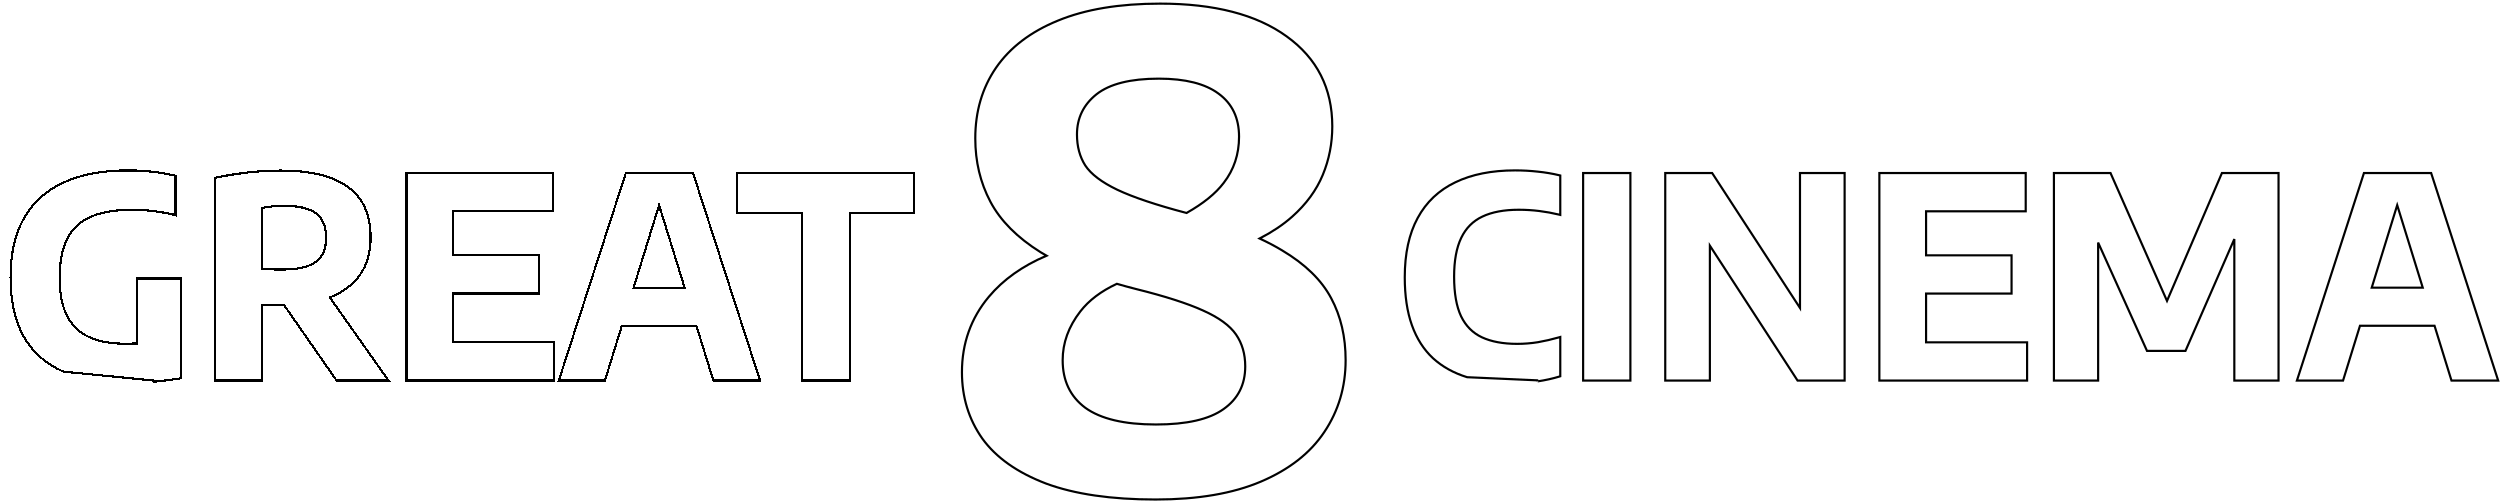 <svg width="159" height="32" viewBox="0 0 1153 230" fill="none" xmlns="http://www.w3.org/2000/svg">
<g>
<path class='great' d="M29.24 170.362L29.242 170.363L71.104 174.512L71.147 175.01C71.148 175.01 71.149 175.01 71.15 175.01C75.088 174.667 79.111 174.154 83.218 173.469L83.636 173.4V172.976V127.92V127.42H83.136H63.744H63.244V127.92V157.376C61.458 157.459 59.662 157.5 57.856 157.5C51.036 157.5 45.397 156.441 40.918 154.348C36.454 152.22 33.101 148.951 30.847 144.528C28.631 140.054 27.508 134.271 27.508 127.152C27.508 119.519 28.718 113.442 31.099 108.889C33.518 104.3 37.163 100.965 42.053 98.876C46.962 96.778 53.246 95.716 60.928 95.716C64.151 95.716 67.352 95.907 70.532 96.288L70.533 96.288C73.755 96.67 77.02 97.264 80.33 98.07L80.948 98.22V97.584V80.432V80.037L80.564 79.945C77.129 79.13 73.61 78.529 70.005 78.143C66.446 77.757 62.801 77.564 59.072 77.564C47.46 77.564 37.615 79.385 29.554 83.048C21.485 86.673 15.344 92.14 11.15 99.447C6.957 106.753 4.876 115.891 4.876 126.832C4.876 137.855 6.891 146.992 10.956 154.213C15.024 161.44 21.127 166.823 29.24 170.362ZM99.262 174V174.5H99.762H120.178H120.678V174V139.454C122.158 139.531 123.603 139.607 125.015 139.683L125.015 139.683L125.028 139.684C126.612 139.727 128.345 139.748 130.226 139.748C130.505 139.748 130.782 139.747 131.058 139.744L155.096 174.286L155.245 174.5H155.506H178.226H179.191L178.634 173.712L152.114 136.155C158.076 133.823 162.701 130.389 165.96 125.843L165.962 125.842C169.276 121.176 170.918 115.416 170.918 108.592C170.918 98.021 167.437 90.169 160.405 85.146C153.413 80.108 143.05 77.628 129.394 77.628C125.882 77.628 122.391 77.778 118.922 78.078C115.455 78.335 112.094 78.72 108.839 79.234C105.587 79.704 102.524 80.261 99.653 80.904L99.262 80.992V81.392V174ZM148.362 100.28L148.364 100.284C149.707 102.4 150.398 105.158 150.398 108.592C150.398 113.818 148.773 117.502 145.614 119.77C142.412 122.069 137.439 123.26 130.61 123.26H130.602H130.595H130.587H130.58H130.572H130.565H130.558H130.55H130.543H130.535H130.528H130.52H130.513H130.505H130.498H130.49H130.483H130.475H130.468H130.46H130.453H130.445H130.438H130.43H130.423H130.415H130.408H130.401H130.393H130.386H130.378H130.371H130.363H130.356H130.348H130.341H130.333H130.326H130.319H130.311H130.304H130.296H130.289H130.281H130.274H130.267H130.259H130.252H130.244H130.237H130.229H130.222H130.215H130.207H130.2H130.192H130.185H130.177H130.17H130.163H130.155H130.148H130.14H130.133H130.126H130.118H130.111H130.103H130.096H130.089H130.081H130.074H130.066H130.059H130.052H130.044H130.037H130.029H130.022H130.015H130.007H130H129.993H129.985H129.978H129.97H129.963H129.956H129.948H129.941H129.934H129.926H129.919H129.911H129.904H129.897H129.889H129.882H129.875H129.867H129.86H129.853H129.845H129.838H129.831H129.823H129.816H129.809H129.801H129.794H129.787H129.779H129.772H129.764H129.757H129.75H129.743H129.735H129.728H129.721H129.713H129.706H129.699H129.691H129.684H129.677H129.669H129.662H129.655H129.647H129.64H129.633H129.625H129.618H129.611H129.604H129.596H129.589H129.582H129.574H129.567H129.56H129.552H129.545H129.538H129.531H129.523H129.516H129.509H129.501H129.494H129.487H129.48H129.472H129.465H129.458H129.451H129.443H129.436H129.429H129.421H129.414H129.407H129.4H129.392H129.385H129.378H129.371H129.363H129.356H129.349H129.342H129.334H129.327H129.32H129.313H129.305H129.298H129.291H129.284H129.276H129.269H129.262H129.255H129.248H129.24H129.233H129.226H129.219H129.211H129.204H129.197H129.19H129.183H129.175H129.168H129.161H129.154H129.146H129.139H129.132H129.125H129.118H129.11H129.103H129.096H129.089H129.082H129.074H129.067H129.06H129.053H129.046H129.039H129.031H129.024H129.017H129.01H129.003H128.995H128.988H128.981H128.974H128.967H128.96H128.952H128.945H128.938H128.931H128.924H128.917H128.909H128.902H128.895H128.888H128.881H128.874H128.866H128.859H128.852H128.845H128.838H128.831H128.824H128.816H128.809H128.802H128.795H128.788H128.781H128.774H128.766H128.759H128.752H128.745H128.738H128.731H128.724H128.717H128.709H128.702H128.695H128.688H128.681H128.674H128.667H128.66H128.653H128.645H128.638H128.631H128.624H128.617H128.61H128.603H128.596H128.589H128.582H128.574H128.567H128.56H128.553H128.546H128.539H128.532H128.525H128.518H128.511H128.504H128.497H128.49H128.482H128.475H128.468H128.461H128.454H128.447H128.44H128.433H128.426H128.419H128.412H128.405H128.398H128.391H128.384H128.377H128.369H128.362H128.355H128.348H128.341H128.334H128.327H128.32H128.313H128.306H128.299H128.292H128.285H128.278H128.271H128.264H128.257H128.25H128.243H128.236H128.229H128.222H128.215H128.208H128.201H128.194H128.187H128.18H128.173H128.166H128.159H128.152H128.145H128.138H128.131H128.124H128.117H128.11H128.103H128.096H128.089H128.082H128.075H128.068H128.061H128.054H128.047H128.04H128.033H128.026H128.019H128.012H128.005H127.998H127.991H127.984H127.977H127.97H127.963H127.956H127.949H127.942H127.935H127.928H127.921H127.914H127.907H127.9H127.894H127.887H127.88H127.873H127.866H127.859H127.852H127.845H127.838H127.831H127.824H127.817H127.81H127.803H127.796H127.789H127.783H127.776H127.769H127.762H127.755H127.748H127.741H127.734H127.727H127.72H127.713H127.706H127.7H127.693H127.686H127.679H127.672H127.665H127.658H127.651H127.644H127.637H127.631H127.624H127.617H127.61H127.603H127.596H127.589H127.582H127.575H127.569H127.562H127.555H127.548H127.541H127.534H127.527H127.52H127.514H127.507H127.5H127.493H127.486H127.479H127.472H127.465H127.459H127.452H127.445H127.438H127.431H127.424H127.418H127.411H127.404H127.397H127.39H127.383H127.376H127.37H127.363H127.356H127.349H127.342H127.335H127.329H127.322H127.315H127.308H127.301H127.294H127.288H127.281H127.274H127.267H127.26H127.254H127.247H127.24H127.233H127.226H127.22H127.213H127.206H127.199H127.192H127.186H127.179H127.172H127.165H127.158H127.152H127.145H127.138H127.131H127.124H127.118H127.111H127.104H127.097H127.09H127.084H127.077H127.07H127.063H127.057H127.05H127.043H127.036H127.03H127.023H127.016H127.009H127.003H126.996H126.989H126.982H126.975H126.972C125.875 123.218 124.779 123.154 123.683 123.07C122.745 122.958 121.743 122.862 120.678 122.783V94.86C122.242 94.561 123.862 94.334 125.536 94.178C127.353 94.009 129.343 93.924 131.506 93.924C135.865 93.924 139.427 94.454 142.211 95.493C144.982 96.526 147.02 98.126 148.362 100.28ZM187.512 174V174.5H188.012H255.148H255.648V174V157.36V156.86H255.148H209.056V134.372H247.98H248.48V133.872V117.232V116.732H247.98H209.056V96.42H254.508H255.008V95.92V79.28V78.78H254.508H188.012H187.512V79.28V174ZM257.92 173.846L257.709 174.5H258.396H278.62H278.989L279.098 174.147L286.792 149.22H321.181L328.894 174.148L329.003 174.5H329.372H349.852H350.539L350.328 173.846L319.736 79.126L319.624 78.78H319.26H288.988H288.624L288.512 79.126L257.92 173.846ZM303.966 93.582L315.743 131.644H292.217L303.966 93.582ZM369.97 174V174.5H370.47H391.334H391.834V174V97.06H421.158H421.658V96.56V79.28V78.78H421.158H340.582H340.082V79.28V96.56V97.06H340.582H369.97V174Z" stroke="black" shape-rendering="crispEdges"/>
<path class='cinema' d="M676.645 172.942L676.648 172.943L708.984 174.384L709.058 174.879C709.058 174.878 709.058 174.878 709.059 174.878C712.791 174.321 716.187 173.569 719.244 172.622L719.596 172.513V172.144V155.056V154.393L718.959 154.575C715.691 155.509 712.466 156.251 709.286 156.803C706.113 157.31 702.919 157.564 699.704 157.564C693.182 157.564 687.778 156.547 683.468 154.539C679.227 152.543 676.022 149.323 673.851 144.856C671.719 140.34 670.636 134.258 670.636 126.576C670.636 119.153 671.74 113.197 673.914 108.681C676.086 104.172 679.332 100.908 683.661 98.868L683.663 98.867C688.056 96.776 693.629 95.716 700.408 95.716C703.674 95.716 706.832 95.907 709.882 96.288L709.883 96.288C712.979 96.67 716.01 97.221 718.978 97.942L719.596 98.092V97.456V80.304V79.91L719.213 79.818C715.991 79.045 712.685 78.486 709.293 78.143C705.904 77.757 702.387 77.564 698.744 77.564C687.981 77.564 678.793 79.386 671.2 83.053C663.596 86.682 657.801 92.175 653.825 99.522C649.849 106.825 647.876 115.937 647.876 126.832C647.876 135.405 648.969 142.783 651.169 148.952C653.369 155.119 656.61 160.204 660.9 164.19L660.903 164.194C665.23 168.131 670.481 171.045 676.645 172.942ZM730.137 174V174.5H730.637H751.437H751.937V174V79.28V78.78H751.437H730.637H730.137V79.28V174ZM768.012 174V174.5H768.512H788.096H788.596V174V112.273L828.893 174.272L829.041 174.5H829.312H850.24H850.74V174V79.28V78.78H850.24H830.656H830.156V79.28V141.017L789.795 79.007L789.647 78.78H789.376H768.512H768.012V79.28V174ZM866.762 174V174.5H867.262H934.398H934.898V174V157.36V156.86H934.398H888.306V134.372H927.23H927.73V133.872V117.232V116.732H927.23H888.306V96.42H933.758H934.258V95.92V79.28V78.78H933.758H867.262H866.762V79.28V174ZM947.268 174V174.5H947.768H967.16H967.66V174V110.846L990.064 160.51L990.197 160.804H990.52H1007.61H1007.94L1008.07 160.504L1030.47 109.225V174V174.5H1030.97H1050.36H1050.86V174V79.28V78.78H1050.36H1025.08H1024.75L1024.62 79.083L999.424 137.755L973.505 79.078L973.374 78.78H973.048H947.768H947.268V79.28V174ZM1059.55 173.846L1059.33 174.5H1060.02H1080.24H1080.61L1080.72 174.147L1088.42 149.22H1122.81L1130.52 174.148L1130.63 174.5H1131H1151.48H1152.16L1151.95 173.846L1121.36 79.126L1121.25 78.78H1120.88H1090.61H1090.25L1090.14 79.126L1059.55 173.846ZM1105.59 93.582L1117.37 131.644H1093.84L1105.59 93.582Z" stroke="black"/>
<path class='eight' d="M482.372 221.967L482.376 221.969C495.651 226.896 512.515 229.35 532.95 229.35C552.393 229.35 568.615 226.594 581.596 221.06C594.566 215.53 604.301 207.924 610.766 198.227C617.323 188.441 620.6 177.394 620.6 165.1C620.6 154.33 618.385 144.797 613.941 136.514C609.486 128.112 601.91 120.753 591.257 114.421C588.15 112.545 584.709 110.731 580.933 108.978C586.799 105.95 591.818 102.583 595.983 98.873C602.431 93.13 607.129 86.72 610.062 79.641C612.988 72.579 614.45 65.114 614.45 57.25C614.45 39.693 607.425 25.84 593.393 15.745C579.476 5.661 560.008 0.65 535.05 0.65C516.308 0.65 500.589 3.255 487.91 8.487C475.338 13.617 465.803 20.872 459.338 30.267L459.337 30.267C452.975 39.559 449.8 50.41 449.8 62.8C449.8 73.475 452.117 83.206 456.758 91.984C461.409 100.781 469.131 108.54 479.885 115.274L479.889 115.277C480.789 115.827 481.716 116.37 482.668 116.907C471.557 121.632 462.684 127.936 456.067 135.829L456.066 135.829C447.789 145.722 443.65 157.337 443.65 170.65C443.65 182.147 446.778 192.349 453.041 201.238L453.045 201.243C459.417 210.043 469.208 216.943 482.372 221.967ZM498.245 142.606C502.191 137.512 507.798 133.262 515.088 129.867C517.946 130.699 520.909 131.505 523.977 132.285L523.98 132.285C537.268 135.582 547.534 138.874 554.794 142.156L554.796 142.157C562.157 145.439 567.213 149.142 570.039 153.234C572.873 157.34 574.3 162.237 574.3 167.95C574.3 176.394 570.974 182.939 564.312 187.641L564.309 187.644C557.736 192.352 547.364 194.75 533.1 194.75C518.445 194.75 507.622 192.155 500.546 187.047C493.586 181.851 490.1 174.556 490.1 165.1C490.1 157.123 492.805 149.629 498.245 142.606ZM564.352 83.348C560.653 88.226 554.955 92.848 547.228 97.201C533.262 93.527 522.63 89.958 515.314 86.498C508.052 83.016 503.148 79.267 500.52 75.279C497.98 71.271 496.7 66.518 496.7 61C496.7 53.455 499.678 47.298 505.661 42.491C511.731 37.695 521.294 35.25 534.45 35.25C546.699 35.25 555.874 37.592 562.051 42.201L562.054 42.203C568.31 46.798 571.45 53.389 571.45 62.05C571.45 70.145 569.084 77.236 564.355 83.344L564.352 83.348Z" stroke="black"/>
</g>

</svg>
